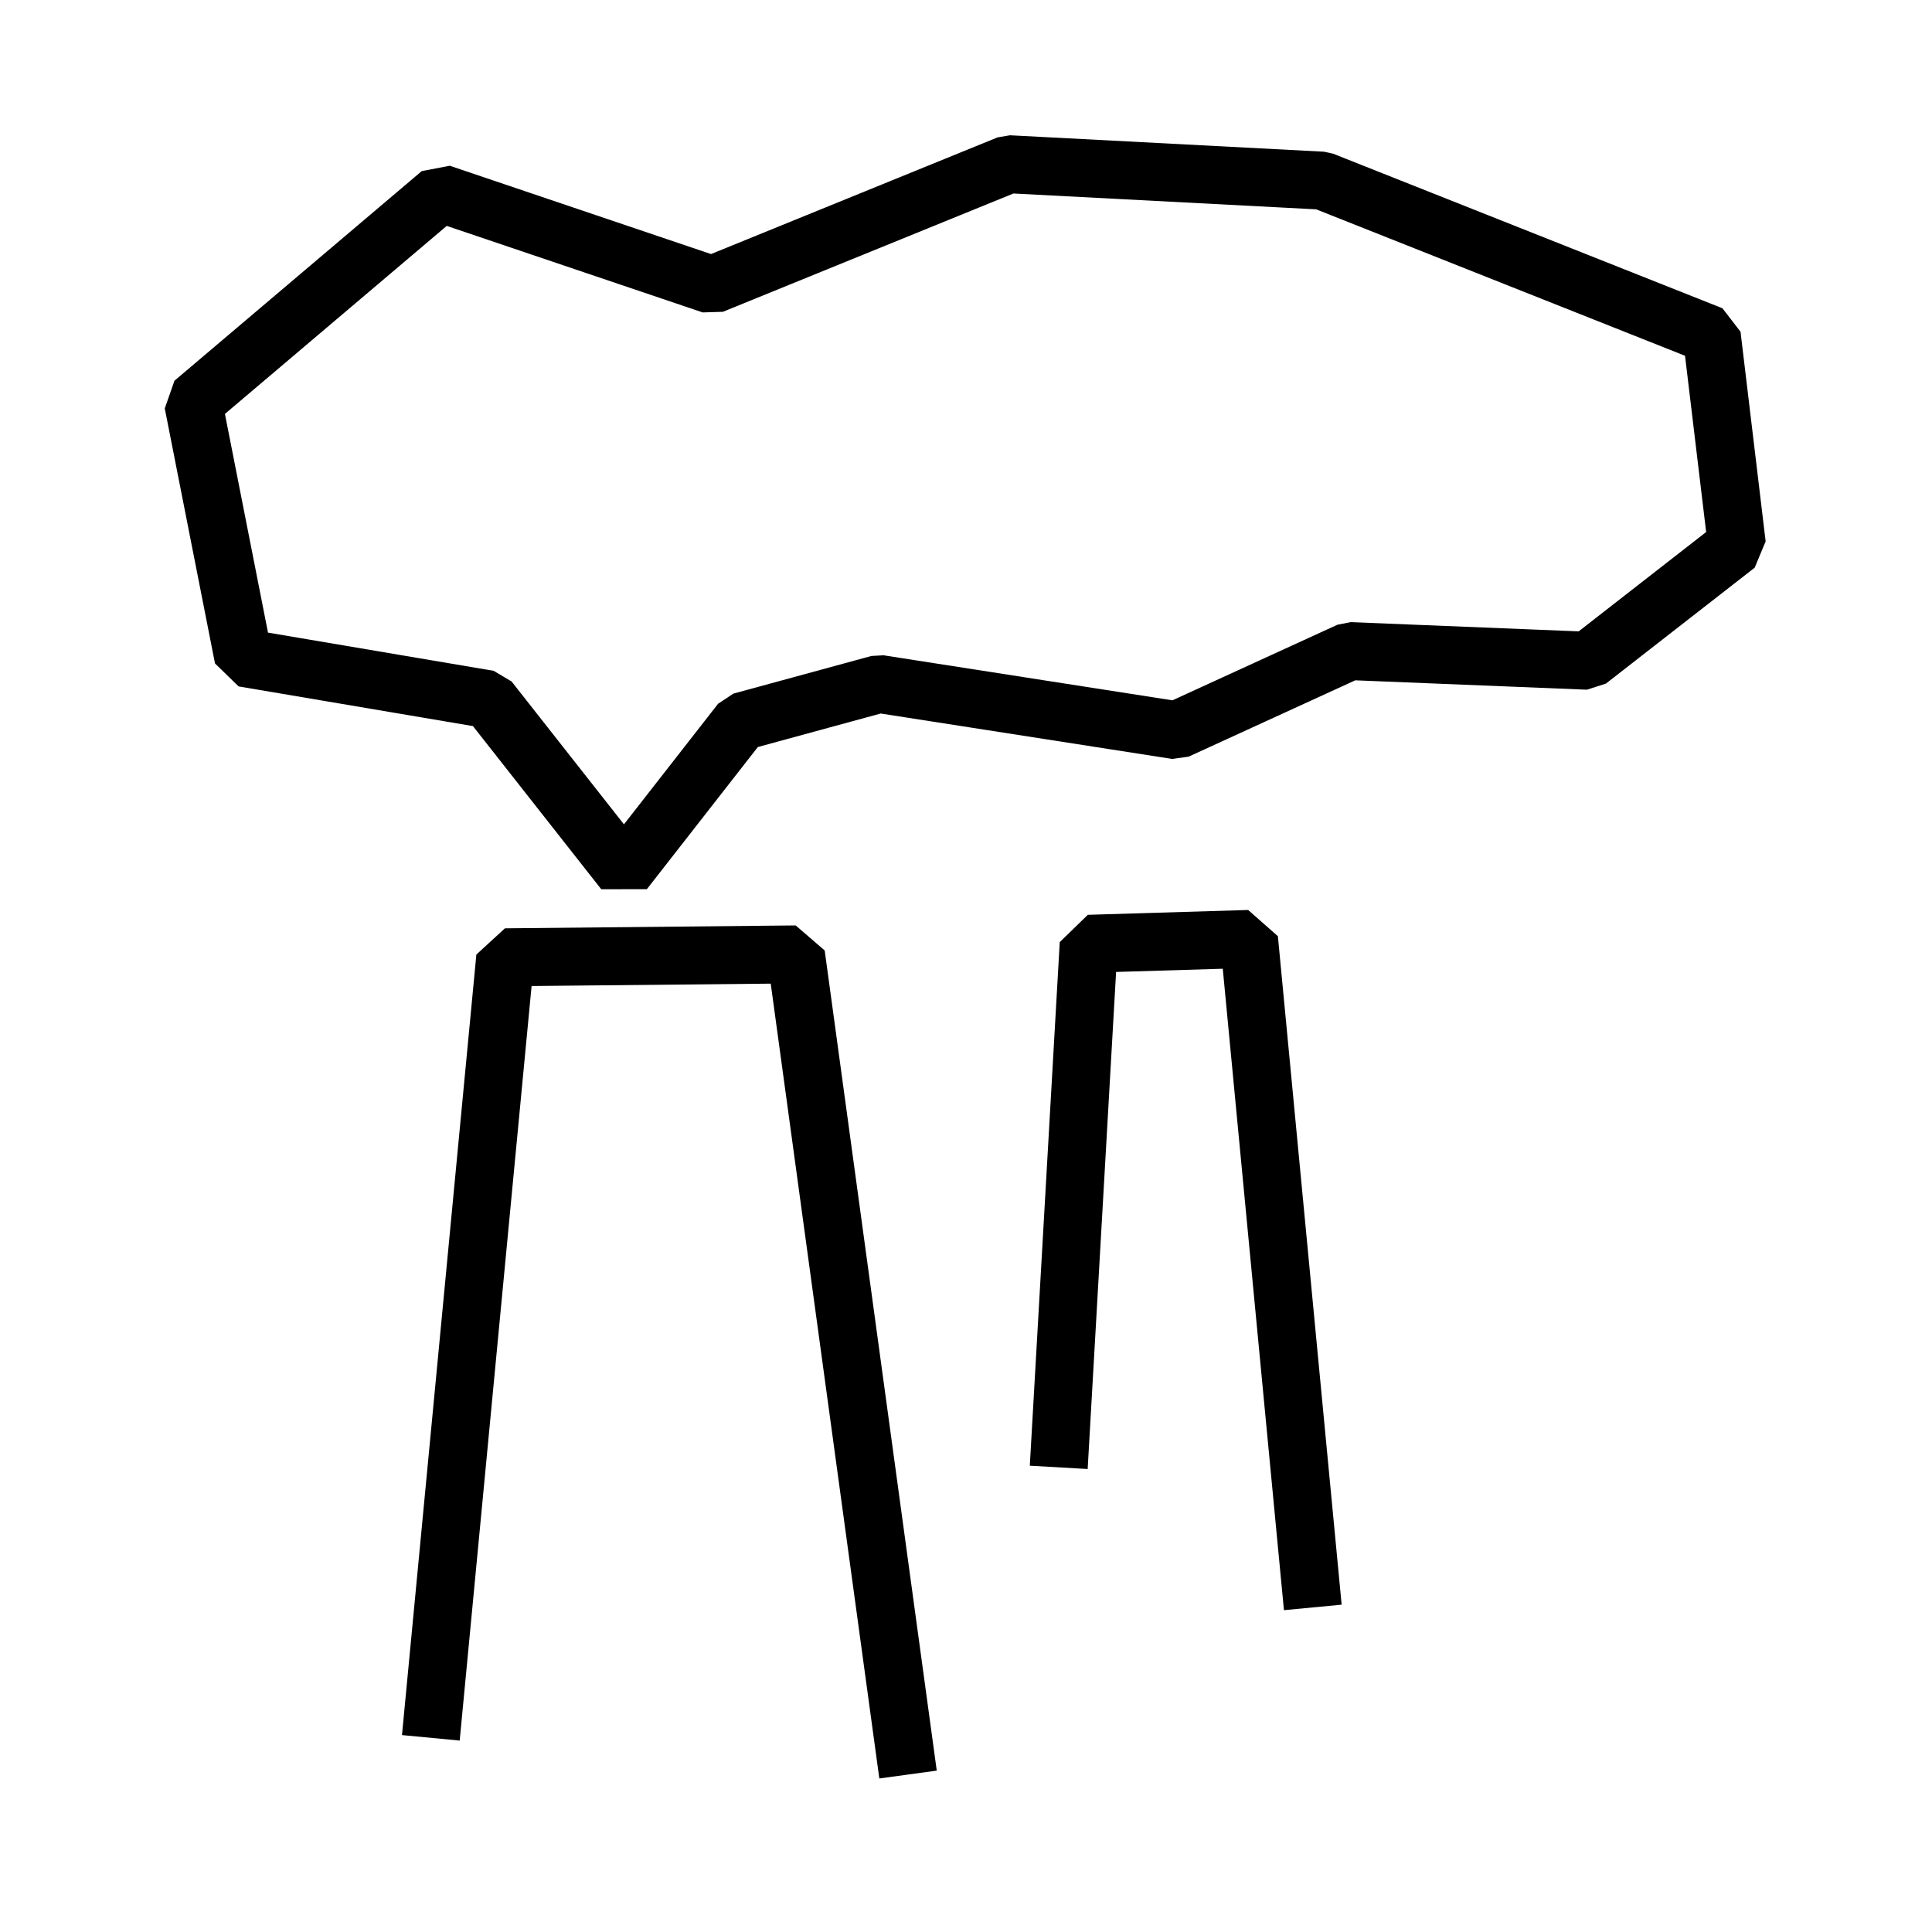 <svg xmlns="http://www.w3.org/2000/svg" fill="none" viewBox="0 0 200 200">
  <defs/>
  <path stroke="#000" stroke-linejoin="bevel" stroke-miterlimit="10" stroke-width="6" d="M44.6 179.9l7.7-80.8 30.1-.3L94 183.7M135.9 166.4l-6.6-69.2-16.6.5-3.1 54.2M64.6 90.2l-14-17.8-25.4-4.3L20 41.7 45.6 20l28.1 9.5L104.4 17l32.5 1.7 40.3 16 2.6 21.7-15.4 12-24.7-1-17.9 8.2L91 70.8l-14.3 3.9-12.1 15.5z"/>
</svg>